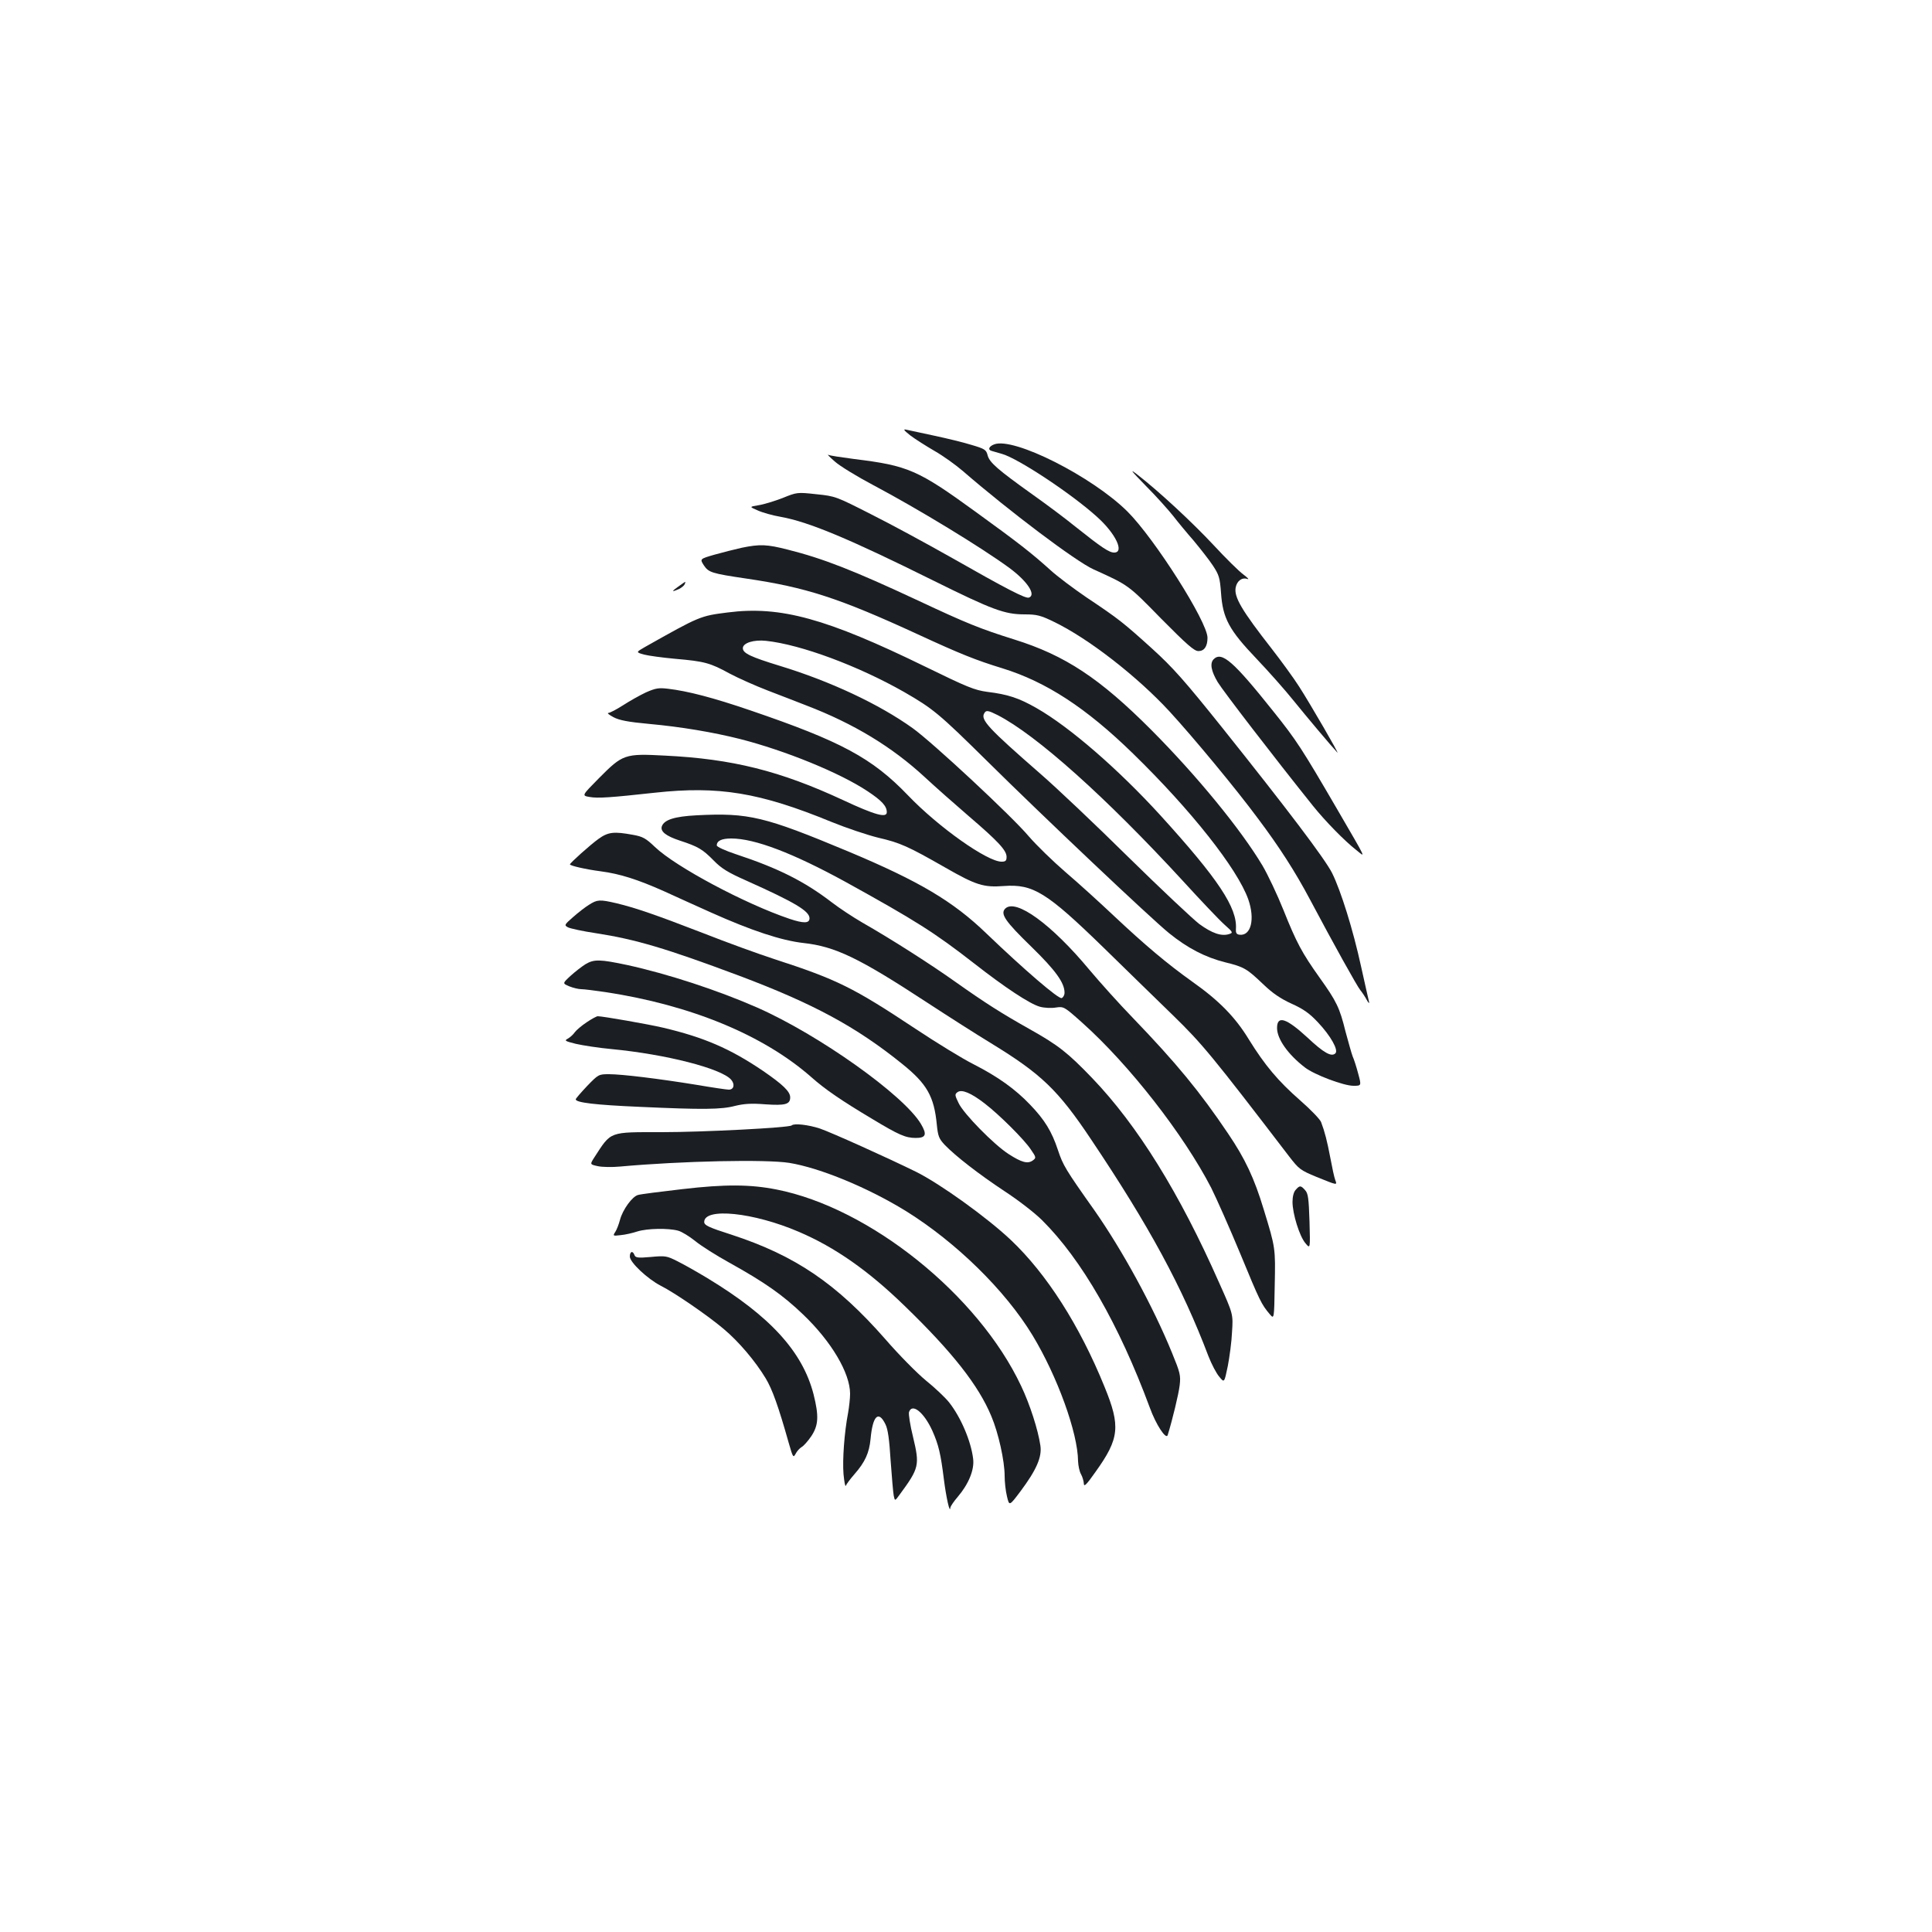 <?xml version="1.0" standalone="no"?>
<!DOCTYPE svg PUBLIC "-//W3C//DTD SVG 20010904//EN"
 "http://www.w3.org/TR/2001/REC-SVG-20010904/DTD/svg10.dtd">
<svg version="1.0" xmlns="http://www.w3.org/2000/svg"
 width="1000pt" height="1000pt" viewBox="0 0 1000 1000"
 preserveAspectRatio="xMidYMid meet">
<g transform="translate(0,1000) scale(0.1,-0.1)"
fill="#1b1f23" stroke="none">
<path d="M4712 7746 c25 -19 82 -55 125 -80 44 -25 111 -73 149 -106 238 -206
583 -466 674 -507 183 -83 178 -79 350 -255 133 -134 171 -168 193 -168 30 0
47 24 47 69 0 82 -273 512 -414 653 -182 181 -589 387 -690 348 -27 -10 -35
-28 -13 -34 6 -2 30 -9 52 -15 82 -22 362 -207 494 -327 96 -86 142 -184 88
-184 -26 0 -64 25 -202 135 -49 40 -148 114 -220 165 -182 130 -223 166 -233
203 -7 29 -15 34 -83 54 -41 13 -128 34 -194 48 -66 14 -131 28 -144 31 -18 4
-13 -3 21 -30z"/>
<path d="M4320 7612 c25 -23 115 -78 200 -123 234 -124 562 -324 705 -429 93
-69 139 -139 101 -153 -17 -7 -115 44 -407 210 -124 70 -308 170 -410 221
-181 92 -185 94 -284 104 -99 11 -101 10 -175 -20 -42 -16 -97 -33 -124 -37
-48 -8 -48 -8 -4 -27 24 -11 77 -26 118 -33 146 -26 356 -114 795 -332 301
-149 365 -173 468 -173 64 0 83 -5 153 -39 178 -86 430 -282 597 -463 125
-136 346 -403 457 -553 112 -149 194 -277 270 -420 123 -232 245 -451 261
-470 9 -11 24 -33 33 -50 9 -17 15 -21 12 -10 -3 11 -21 93 -41 182 -42 193
-105 393 -150 484 -38 75 -233 332 -570 754 -193 241 -254 310 -361 407 -148
134 -174 155 -339 265 -66 45 -152 109 -190 144 -93 84 -163 139 -384 299
-300 218 -351 240 -629 274 -68 9 -129 18 -135 22 -7 3 8 -12 33 -34z"/>
<path d="M5932 7484 c54 -54 116 -124 140 -154 23 -30 71 -88 106 -128 34 -41
79 -98 99 -128 33 -50 37 -64 43 -143 9 -132 42 -192 183 -340 62 -65 149
-163 193 -218 67 -83 194 -234 226 -268 15 -16 -141 253 -197 340 -28 44 -92
132 -141 195 -157 201 -198 270 -188 320 7 34 33 53 61 43 10 -3 0 7 -22 24
-22 16 -91 84 -153 151 -112 120 -285 280 -392 363 -46 36 -39 26 42 -57z"/>
<path d="M3840 7165 c-36 -8 -99 -24 -142 -36 -76 -22 -76 -22 -55 -55 25 -37
39 -42 222 -69 306 -45 477 -100 885 -288 221 -102 301 -134 438 -176 227 -70
434 -205 676 -441 301 -293 541 -597 597 -755 36 -103 14 -191 -46 -183 -15 2
-19 10 -18 28 9 110 -91 260 -390 589 -218 239 -470 458 -642 556 -91 52 -148
71 -255 84 -66 9 -103 24 -320 130 -512 250 -750 316 -1023 281 -143 -18 -145
-19 -429 -179 -47 -27 -47 -27 -5 -39 23 -6 96 -16 162 -22 151 -13 181 -21
281 -76 45 -24 135 -64 200 -89 66 -25 155 -60 199 -77 245 -94 442 -214 610
-369 55 -51 159 -143 230 -204 153 -131 195 -177 195 -210 0 -20 -5 -25 -26
-25 -74 0 -327 179 -484 343 -186 194 -347 280 -816 440 -193 66 -324 100
-426 112 -49 6 -65 3 -115 -19 -32 -15 -85 -45 -119 -67 -33 -21 -67 -39 -75
-39 -8 -1 4 -10 26 -22 30 -16 76 -25 185 -35 165 -15 331 -43 470 -78 235
-60 517 -175 660 -270 74 -49 100 -77 100 -109 0 -31 -60 -15 -227 63 -325
151 -573 213 -921 230 -209 11 -218 8 -343 -118 -88 -89 -88 -89 -48 -96 44
-8 110 -3 339 22 330 36 543 1 913 -151 76 -31 186 -68 243 -82 113 -26 155
-45 344 -153 162 -93 201 -105 306 -97 151 11 221 -32 515 -318 113 -111 275
-268 360 -351 152 -148 203 -210 601 -730 51 -66 58 -72 143 -107 109 -44 107
-44 96 -15 -5 13 -16 64 -25 113 -17 89 -29 136 -48 186 -5 14 -54 65 -109
113 -114 100 -182 181 -265 315 -70 115 -154 201 -293 299 -130 93 -241 186
-406 341 -71 67 -183 169 -250 226 -66 57 -151 140 -189 184 -88 105 -500 488
-602 561 -173 124 -426 243 -689 323 -150 46 -190 65 -190 91 0 27 56 45 120
38 180 -19 478 -130 715 -265 149 -86 179 -110 430 -358 288 -285 846 -813
941 -890 95 -77 187 -125 291 -151 98 -24 112 -33 198 -115 47 -45 88 -73 145
-99 62 -28 93 -50 137 -97 65 -69 107 -143 90 -160 -20 -20 -60 2 -145 82
-110 101 -157 116 -157 49 0 -57 57 -137 144 -204 49 -38 201 -95 251 -95 42
0 42 0 25 63 -9 34 -22 75 -29 90 -6 16 -22 74 -37 129 -30 122 -46 155 -134
278 -91 128 -119 180 -187 350 -32 80 -81 183 -108 229 -112 188 -341 467
-575 702 -267 268 -447 387 -710 469 -178 56 -245 83 -499 202 -334 156 -490
217 -673 263 -109 28 -145 29 -238 10z m1323 -866 c201 -103 561 -425 960
-859 93 -102 190 -204 215 -226 45 -40 45 -42 23 -49 -39 -12 -87 4 -153 52
-34 26 -200 182 -368 347 -168 166 -373 360 -455 431 -268 234 -312 280 -290
314 9 16 20 14 68 -10z"/>
<path d="M3511 6964 c-37 -26 -36 -30 3 -13 14 7 27 18 30 25 6 17 9 18 -33
-12z"/>
<path d="M6282 6588 c-21 -21 -13 -62 21 -119 28 -46 290 -387 492 -639 64
-80 165 -183 224 -229 50 -40 61 -63 -97 209 -184 316 -211 358 -332 509 -205
257 -266 311 -308 269z"/>
<path d="M3605 5780 c-114 -6 -166 -23 -179 -56 -10 -27 20 -51 93 -75 95 -31
118 -45 175 -103 41 -42 74 -62 171 -105 250 -112 325 -157 325 -194 0 -27
-31 -27 -103 -3 -231 78 -589 269 -697 372 -47 45 -63 54 -114 63 -98 18 -128
15 -178 -21 -42 -30 -148 -125 -148 -132 0 -7 83 -26 160 -36 99 -13 190 -42
327 -103 54 -25 163 -74 243 -110 210 -94 364 -145 479 -158 164 -18 287 -77
641 -309 107 -70 256 -165 330 -210 260 -159 347 -242 519 -500 299 -446 470
-761 606 -1120 16 -41 41 -89 56 -106 26 -32 26 -32 44 55 9 47 20 127 22 177
6 92 6 92 -67 255 -205 464 -422 814 -657 1059 -126 131 -175 170 -325 254
-144 81 -229 135 -383 244 -125 89 -331 221 -482 307 -48 28 -118 74 -157 104
-142 109 -277 177 -498 250 -54 18 -98 38 -98 45 0 24 25 36 75 36 122 0 320
-76 592 -225 362 -200 460 -262 663 -420 161 -126 291 -212 343 -226 22 -6 59
-8 82 -4 41 6 43 5 136 -78 245 -219 526 -580 668 -855 27 -54 95 -207 151
-342 101 -245 109 -261 152 -312 23 -27 23 -27 26 150 4 192 4 193 -57 392
-49 162 -96 262 -184 392 -146 217 -268 365 -492 598 -72 74 -173 187 -226
250 -197 237 -382 371 -436 317 -27 -27 0 -66 136 -198 125 -122 171 -186 171
-237 0 -13 -7 -25 -15 -28 -16 -6 -194 147 -390 335 -172 166 -348 270 -710
422 -438 183 -519 203 -790 189z"/>
<path d="M3049 5317 c-20 -12 -57 -41 -83 -64 -46 -40 -46 -42 -26 -53 12 -6
76 -20 143 -30 208 -32 365 -79 742 -220 383 -144 606 -264 845 -457 128 -103
165 -168 179 -315 6 -59 11 -72 41 -104 57 -59 177 -152 310 -240 69 -45 156
-112 193 -149 206 -204 399 -541 558 -970 32 -89 85 -169 93 -143 25 81 57
214 62 258 6 51 2 66 -39 166 -99 243 -258 533 -402 739 -151 213 -163 234
-189 312 -32 97 -69 157 -144 235 -77 81 -167 145 -292 209 -58 29 -193 112
-300 183 -324 215 -407 256 -730 361 -80 26 -246 86 -370 135 -246 95 -350
131 -450 155 -86 20 -99 19 -141 -8z m2047 -1028 c77 -59 206 -188 239 -238
29 -42 29 -44 10 -58 -26 -18 -57 -10 -125 34 -76 49 -232 208 -258 263 -20
41 -21 46 -6 57 22 16 70 -4 140 -58z"/>
<path d="M3030 5009 c-19 -12 -54 -39 -77 -60 -42 -39 -42 -39 -7 -54 20 -8
48 -15 63 -15 14 0 70 -7 124 -15 442 -67 818 -222 1066 -440 72 -64 157 -122
318 -218 136 -82 171 -97 223 -97 53 0 59 18 27 72 -87 148 -528 462 -848 603
-205 90 -462 174 -672 220 -142 30 -172 31 -217 4z"/>
<path d="M3037 4709 c-26 -17 -54 -41 -62 -52 -8 -12 -24 -26 -36 -33 -19 -10
-15 -13 42 -27 35 -8 118 -21 184 -27 282 -27 567 -100 619 -158 21 -24 15
-52 -12 -52 -10 0 -85 11 -167 25 -197 32 -386 55 -453 55 -53 0 -55 -1 -113
-61 -32 -34 -59 -65 -59 -69 0 -17 100 -29 330 -39 329 -15 424 -14 495 5 46
11 83 14 157 8 103 -7 128 0 128 36 0 30 -37 66 -142 138 -170 115 -305 173
-517 223 -77 18 -311 59 -337 59 -6 0 -32 -14 -57 -31z"/>
<path d="M4098 4175 c-11 -12 -460 -35 -671 -35 -278 0 -262 6 -351 -131 -23
-36 -23 -36 18 -45 22 -5 75 -6 116 -2 321 29 753 38 875 19 160 -26 409 -129
605 -250 260 -162 513 -410 654 -642 129 -213 235 -506 236 -652 1 -23 7 -53
15 -67 8 -14 14 -36 15 -49 0 -19 13 -7 60 60 124 173 131 236 47 441 -129
318 -300 585 -485 760 -124 117 -365 290 -489 352 -144 71 -441 205 -500 225
-58 19 -133 28 -145 16z"/>
<path d="M3531 3845 c-113 -13 -215 -26 -228 -30 -30 -7 -80 -76 -94 -129 -6
-23 -17 -51 -24 -62 -14 -21 -13 -22 28 -17 23 2 62 11 86 19 51 16 160 18
211 4 19 -5 59 -30 89 -54 29 -24 108 -74 175 -111 182 -101 278 -168 382
-268 147 -140 244 -304 244 -411 0 -24 -5 -68 -10 -97 -20 -104 -30 -245 -24
-319 4 -41 9 -68 12 -60 3 8 23 35 45 60 55 63 76 110 83 182 11 120 41 150
77 76 13 -26 20 -78 27 -190 6 -84 13 -165 16 -180 6 -28 6 -28 30 5 102 139
105 152 70 299 -15 60 -24 118 -21 129 16 49 78 -2 121 -97 32 -72 43 -119 59
-247 12 -97 32 -186 34 -150 1 6 17 31 38 55 57 67 87 141 80 197 -11 92 -64
216 -125 293 -20 25 -74 76 -120 113 -45 37 -140 133 -210 214 -252 287 -465
432 -795 540 -119 38 -142 49 -142 66 0 76 255 50 490 -51 187 -80 360 -201
548 -384 247 -239 382 -411 448 -570 37 -87 69 -232 69 -310 0 -30 5 -77 12
-105 12 -51 12 -51 70 26 82 110 112 177 103 237 -12 82 -55 215 -100 309
-222 471 -783 921 -1265 1016 -136 27 -267 28 -489 2z"/>
<path d="M6707 3842 c-11 -11 -17 -36 -17 -63 0 -61 36 -178 67 -214 25 -30
25 -30 21 112 -4 121 -7 146 -23 163 -22 25 -28 25 -48 2z"/>
<path d="M3260 3496 c0 -30 92 -116 160 -151 72 -36 246 -156 325 -223 79 -66
165 -168 218 -256 34 -56 66 -145 119 -333 22 -77 24 -80 36 -58 7 14 21 29
31 35 10 5 33 31 50 56 38 57 40 105 12 217 -57 221 -225 405 -549 601 -51 31
-120 70 -154 87 -57 29 -64 30 -139 23 -67 -6 -80 -4 -85 10 -9 24 -24 19 -24
-8z"/>
</g>
</svg>
